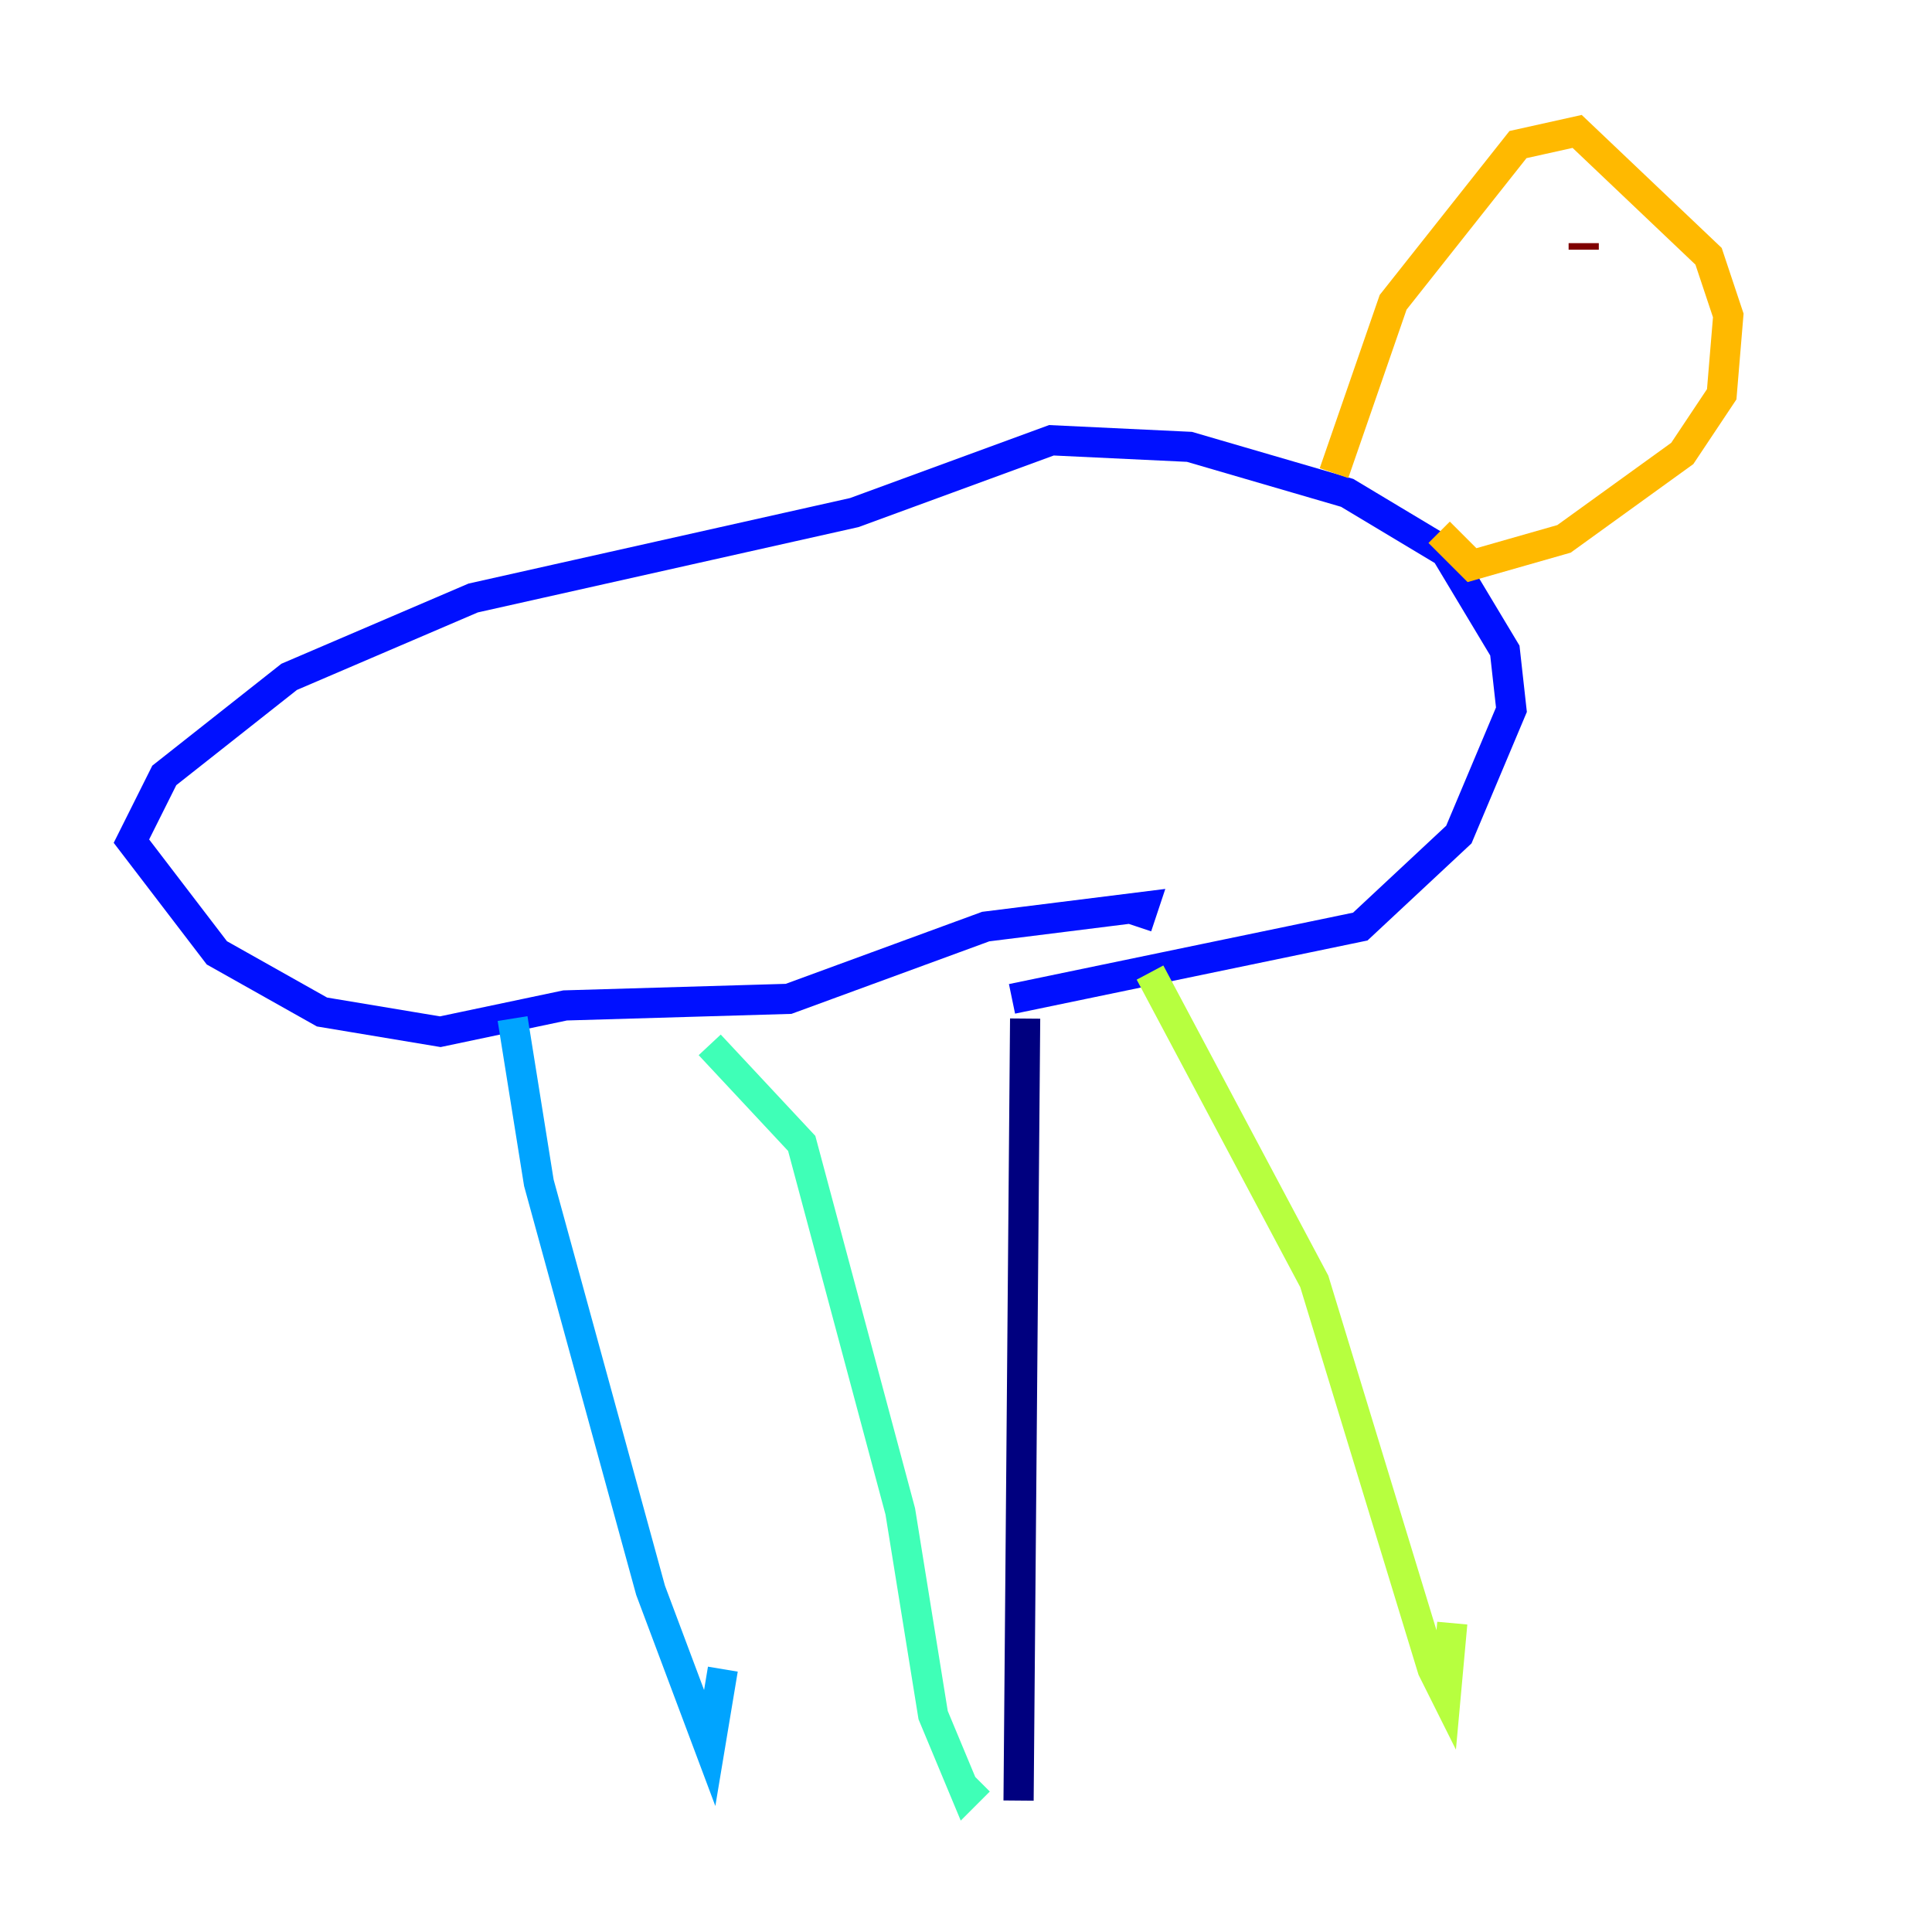 <?xml version="1.0" encoding="utf-8" ?>
<svg baseProfile="tiny" height="128" version="1.2" viewBox="0,0,128,128" width="128" xmlns="http://www.w3.org/2000/svg" xmlns:ev="http://www.w3.org/2001/xml-events" xmlns:xlink="http://www.w3.org/1999/xlink"><defs /><polyline fill="none" points="67.483,119.293 67.918,67.483" stroke="#00007f" stroke-width="2" /><polyline fill="none" points="67.048,66.177 90.122,61.388 96.653,55.292 100.136,47.02 99.701,43.102 95.782,36.571 89.252,32.653 78.803,29.605 69.66,29.17 56.599,33.959 31.347,39.619 19.157,44.843 10.884,51.374 8.707,55.728 14.367,63.129 21.333,67.048 29.17,68.354 37.442,66.612 52.245,66.177 65.306,61.388 75.755,60.082 75.32,61.388" stroke="#0010ff" stroke-width="2" /><polyline fill="none" points="33.959,67.483 35.701,78.367 43.102,105.361 47.02,115.809 47.891,110.585" stroke="#00a4ff" stroke-width="2" /><polyline fill="none" points="47.02,69.225 53.116,75.755 59.646,100.136 61.823,113.633 64.0,118.857 64.871,117.986" stroke="#3fffb7" stroke-width="2" /><polyline fill="none" points="76.191,64.435 87.075,84.898 94.912,110.585 95.782,112.326 96.218,107.537" stroke="#b7ff3f" stroke-width="2" /><polyline fill="none" points="88.381,31.347 92.299,20.027 100.571,9.578 104.49,8.707 113.197,16.98 114.503,20.898 114.068,26.122 111.456,30.041 103.619,35.701 97.524,37.442 95.347,35.265" stroke="#ffb900" stroke-width="2" /><polyline fill="none" points="102.748,15.674 102.748,15.674" stroke="#ff3000" stroke-width="2" /><polyline fill="none" points="104.925,16.544 104.925,16.109" stroke="#7f0000" stroke-width="2" /></svg>